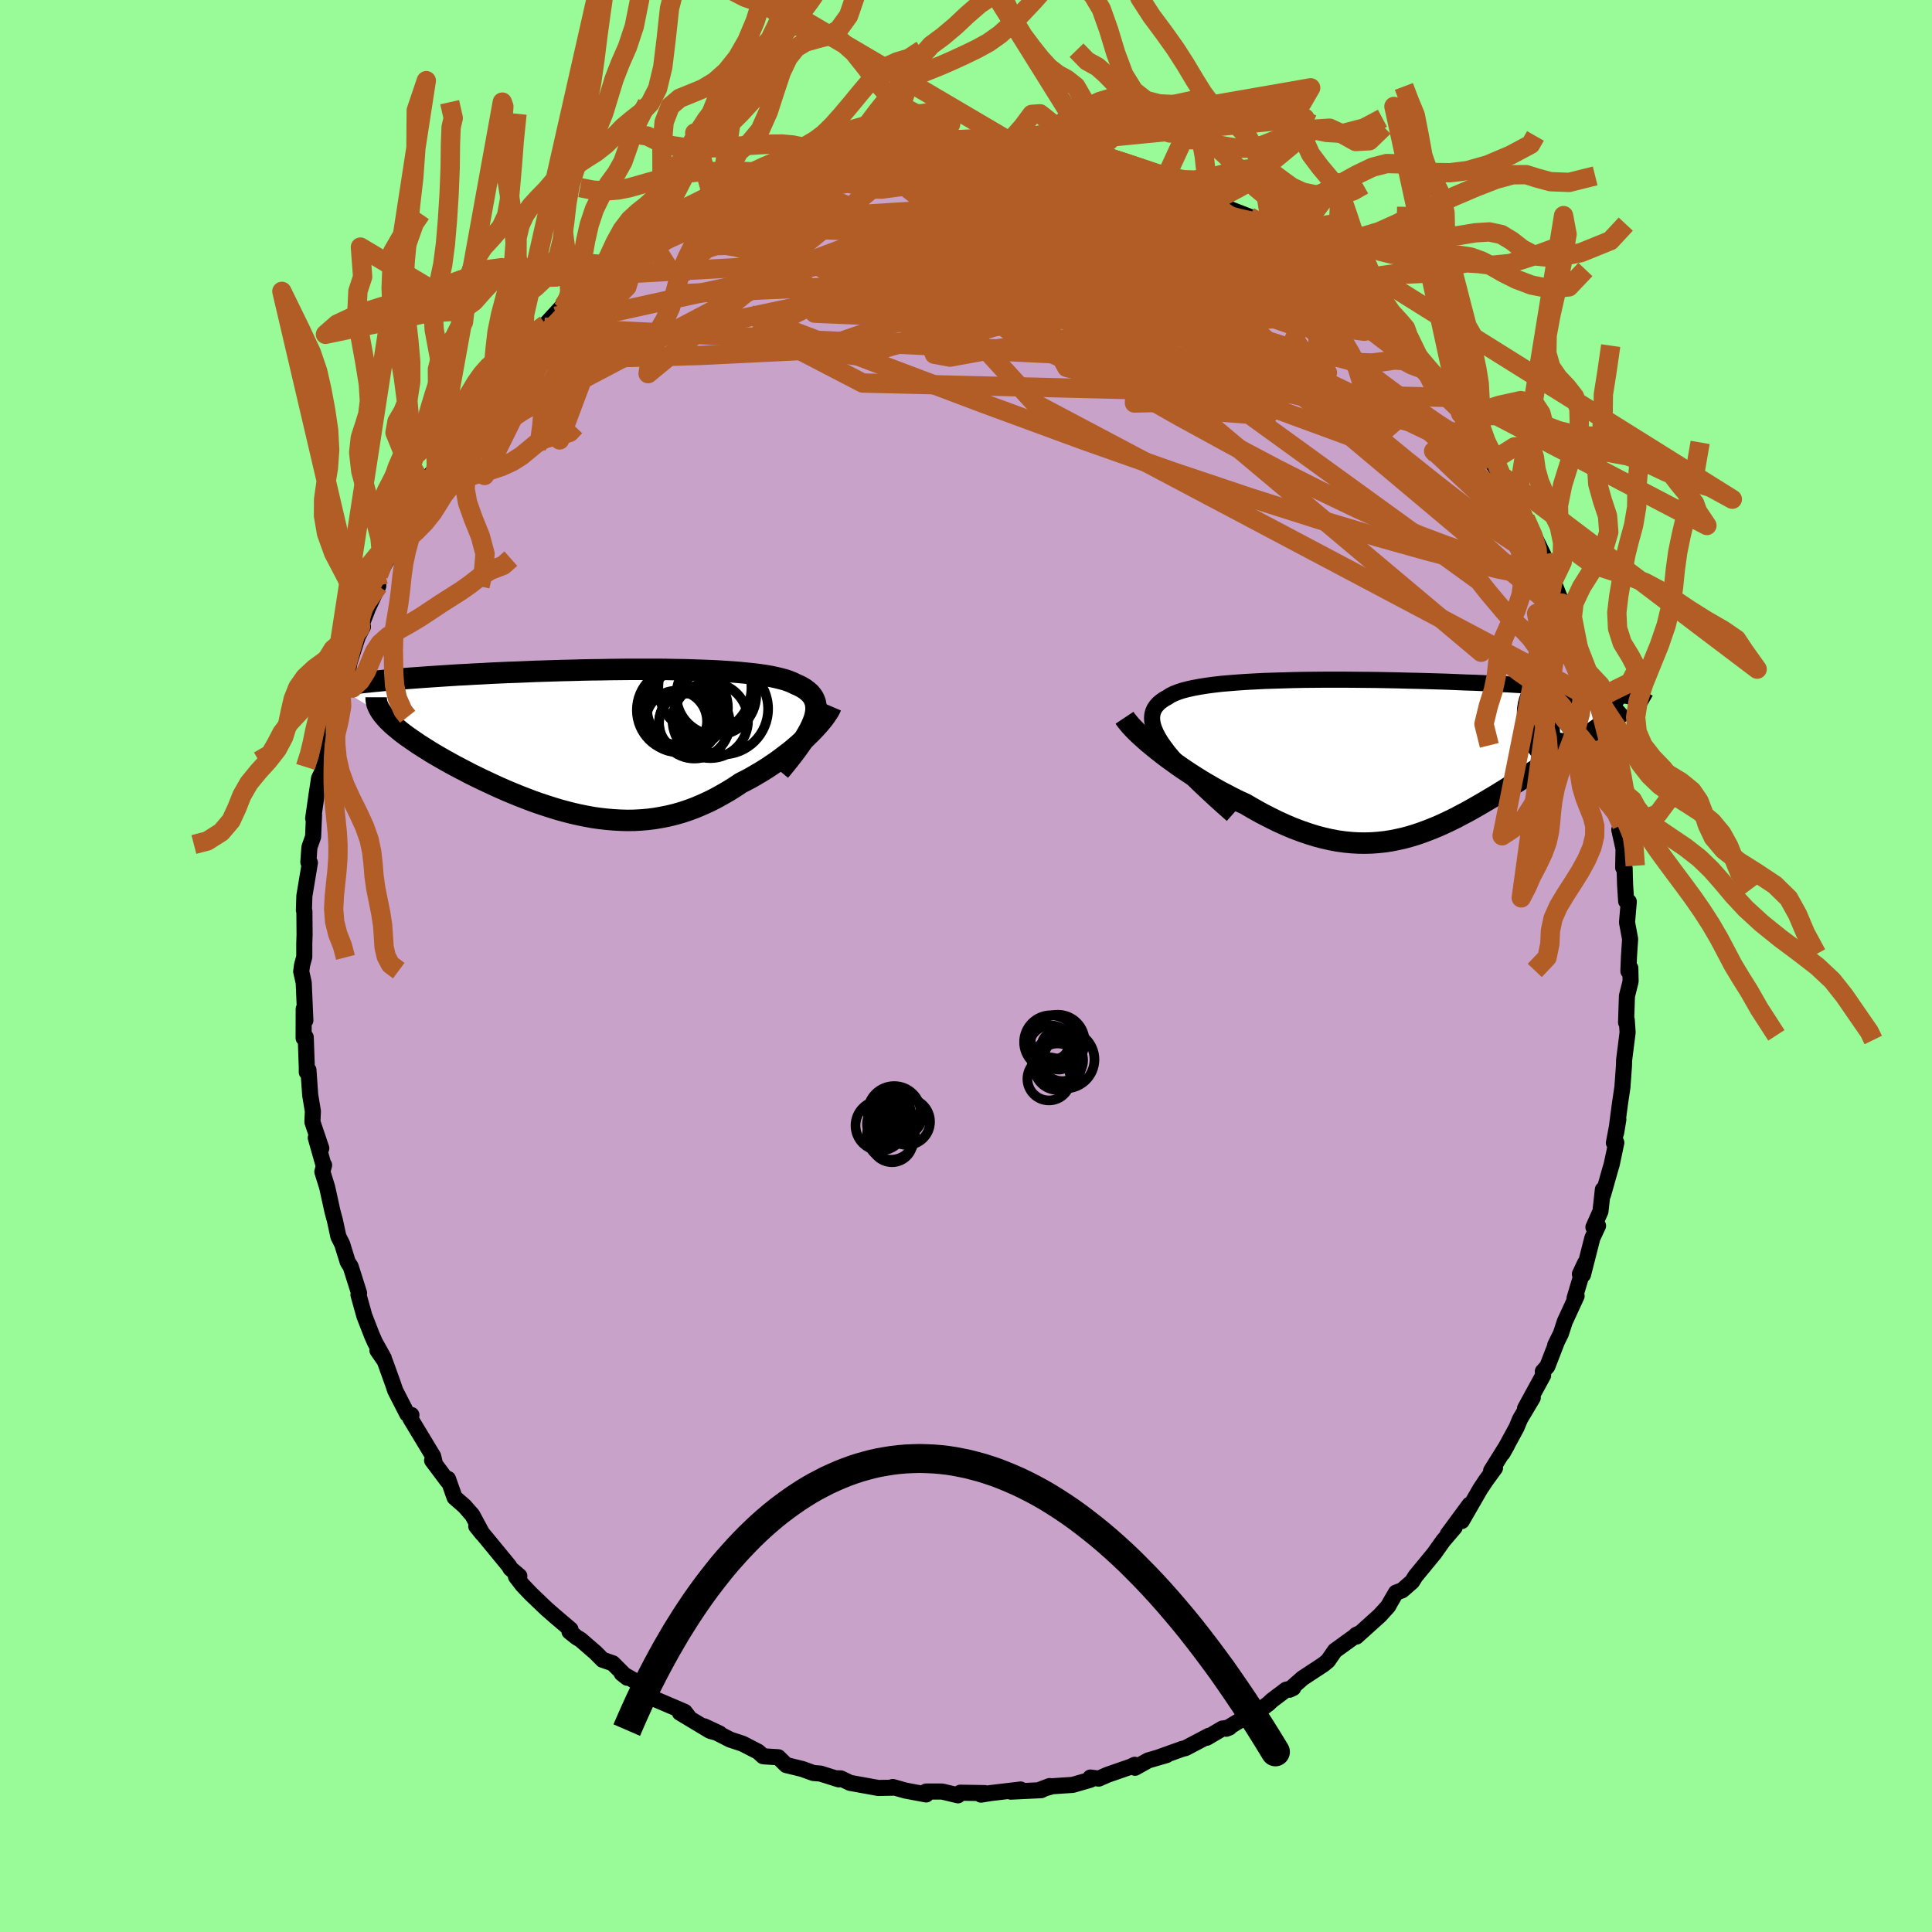 <svg xmlns="http://www.w3.org/2000/svg" width="500" height="500" viewBox="-100 -100 200 200"><defs><clipPath id="c"><path d="m22.45-2.07.13-.38.09-.36.05-.33.02-.32-.03-.3-.05-.29-.1-.26-.12-.25-.17-.24-.19-.22-.23-.2-.26-.2-.29-.18-.32-.17-.35-.15-.32-.16-.37-.15-.4-.14-.45-.12-.49-.12-.52-.11-.57-.1-.61-.09-.64-.08-.68-.07-.71-.07-.74-.06-.77-.05-.8-.05-.83-.04-.85-.03-.87-.03-.9-.03-.91-.01-.93-.02-.94-.01H3.44l-.98.01-.99.01-.98.02-.99.01-.98.02-.99.03-.97.02-.97.03-.97.03-.95.03-.94.04-.93.04-.92.03-.9.04-.89.04-.87.05-.85.04-.83.05-.82.04-.79.05-.78.05-.75.05-.74.05-.71.05-.69.05-.68.05-.65.05-.64.05-.61.06-.6.05-.58.06-.57.05-.54.06-.53.05-.5.06-.49.06-.47.06-.45.06-.44.06-.41.06 4.93 3.11.19.22.21.23.23.22.25.24.27.23.29.24.3.25.33.25.34.25.36.25.38.26.39.27.41.26.43.27.44.28.47.28.48.28.49.28.52.29.53.29.55.29.56.29.57.3.59.29.6.29.62.29.62.29.64.29.64.28.65.27.66.27.67.26.68.26.68.24.69.23.69.22.69.21.7.19.7.18.71.16.7.14.71.13.71.1.71.08.71.06.71.04.71.02.71-.01.71-.04.7-.06.71-.09.7-.12.7-.14.7-.17.7-.2.69-.23.7-.26.68-.29.69-.31.68-.34.67-.37.68-.39.66-.41.66-.44.55-.28.54-.29.53-.31.53-.31.51-.32.51-.34.49-.33.48-.35.46-.35.46-.35.44-.36.42-.36.4-.36.39-.36.36-.35"/></clipPath><clipPath id="b"><path d="m-23.75-.98-.36-.51-.29-.48-.24-.46-.18-.43-.13-.4-.07-.38-.02-.35.03-.33.08-.31.13-.29.18-.27.23-.26.27-.23.31-.22.36-.2.3-.2.37-.18.43-.17.48-.16.54-.14.6-.13.64-.12.7-.11.74-.1.78-.09.83-.07.86-.07.9-.06.93-.05.97-.05.98-.03 1.01-.03 1.03-.03 1.04-.02 1.06-.01 1.07-.01h2.16l1.09.01 1.08.01 1.08.01 1.08.02 1.06.02 1.06.03 1.04.02 1.03.03 1.02.03.99.03.98.04.95.04.93.03.91.04.89.05.86.04.83.04.81.05.78.04.75.05.73.05.7.05.67.04.65.05.62.05.6.05.57.06.56.05.53.05.5.05.49.06.46.05.44.05.42.06.4.06.38.05.35.06.34.06.32.06.3.06.28.06-2.94 3.03-.31.21-.31.22-.33.23-.34.23-.35.24-.36.24-.37.25-.38.25-.39.26-.4.26-.41.27-.42.28-.42.28-.44.28-.44.29-.46.3-.46.3-.48.3-.48.31-.5.32-.5.32-.51.32-.52.32-.53.33-.53.33-.54.33-.54.32-.56.33-.55.32-.56.32-.57.32-.57.3-.58.31-.59.29-.59.28-.59.27-.6.25-.61.24-.61.23-.62.21-.63.19-.63.17-.64.14-.65.13-.66.1-.66.07-.68.05-.68.02-.7-.01-.7-.04-.72-.07-.72-.1-.74-.14-.75-.17-.76-.2-.77-.24-.78-.27-.8-.3-.8-.34-.82-.37-.82-.41-.84-.43-.84-.47-.84-.49-.66-.3-.65-.32-.65-.34-.65-.34-.64-.36-.64-.37-.63-.37-.62-.39-.61-.39-.6-.4-.58-.4-.57-.41-.55-.4-.54-.41-.51-.4"/></clipPath><filter id="a"><feTurbulence baseFrequency=".05" numOctaves="3" result="noise" type="noise"/><feDisplacementMap in="SourceGraphic" in2="noise" scale="2"/></filter></defs><rect width="100%" height="100%" x="-100" y="-100" fill="#98FB98"/><path fill="#C8A2C8" stroke="#000" stroke-linejoin="round" stroke-width="1.667" d="m68.57.53.2-.31.03 1.37-.38 1.52-.09 2.74.07-.27.09 1.29-.36 2.85-.02.64-.16 2.2-.25 1.67-.4 3.04.23-1.39-.46 2.43.25-.03-.47 2.23-.19.65-.71 2.51-.02-.53-.25 2.25-.73 1.65.48-.15-.59 1.27-.97 3.8-.32-.07.53-1.13L63 34.38l.21-.22-1.22 2.65-.41 1.25-.58 1.17.18-.36-1 2.58-.47.53.03.4-1.87 3.42.8-1.11-1.31 2.2-.37.89-1.44 2.65.47-.84-1.66 2.66.4-.28-.96 1.32-.56.84-1.92 3.33.81-1.7-2.27 3.08.72-.72-1.19 1.39-.93 1.31-.41.5-1.53 1.86-.34.55-1.03.9-.64.24-.59 1.01-.21.39-.87.96-2.43 2.19-.03-.17.2-.1-2.39 1.73-.73 1.05-.48.39-2.13 1.4-1.36 1.2.38-.18-.74.18-1.47 1.11-.36.34-.76.57-.7.26-2.9 1.76.33-.13-.73.11-1.61.95.21-.2-2.41 1.27-.36.09-2.48.89.88-.26-1.91.56-1.36.76-.03-.31-.39.19-2.42.84-.92.4-.86-.11v.23l-1.83.53-2.11.14-1.42.41 1.14-.43-.88.43-3.14.15 1.01-.22-3.12.37-.98.16.39-.16-2.53-.04-.24.27-1.51-.36-.16-.03h-1.63l.01.3-2.15-.4-1.31-.37.09.07-1.59.03-2.93-.53-.95-.46-.61-.02.41.12-1.91-.6-.73-.06-1.17-.42-1.64-.4-.82-.81-1.43-.09-.15-.02-.5-.46-1.61-.83-1.3-.43-2.67-1.37 1.58.74-.98-.27-3.13-1.88.9.43-.4-.52-3.06-1.31-1.36-1.23.65.32-1.54-1.07-1.21-.69.57.45-1.5-1.5-1.05-.36-.73-.74-1.56-1.35-.38-.22-.76-.61.11-.22-1.61-1.37-.88-.77-1.58-1.51-.9-.94-.68-.89.35-.05-.92-.78-.13-.25-2.81-3.42-.6-.71.64.79-1.05-1.95-.81-.92-1.02-.89-.68-1.92-.04.23-1.61-2.15.28.28-.17-.71-2.36-3.91.11-.36-.43-.1-1.25-2.44-.24-.72-.84-2.33-.76-1.1.23.07.43.73-.92-1.65-.32-.73-.77-1.98-.61-2.19.06-.18-.87-2.75-.3-.46-.58-1.87-.39-.77-.36-1.67-.25-.92-.55-2.51-.5-1.61.18-.69-.05.03-.81-2.86.57 1.09-.92-2.72.05-1.12-.28-1.68-.18-2.58-.17.22v-.51l-.11-3.11-.22.09.01-3.02.17 1.19-.17-3.9-.26-1.16.09-.67.23-.85v-1.36l.03-.94-.02-2.42-.05-.11.05-1.48.57-3.43-.16-.06.11-1.54.38-1.08.1-2.29-.09.38.33-2.31.28-1.84.32-.66.54-1.71-.2-.45.5-2.27.05-.62.41-1.68.62-2.08-.12.26.85-1.73.18-1.06.46-1.44.41-1.26.52-.99-.25.06.78-2 1.06-2.29-.09-.78.12-.35 1.14-2.07.42-1.13.77-1.31.3-.45.87-2.3 1-1.21.63-.88.24-1.04.55-.56.06-.33.86-1.46.69-1.08.88-1.12 1.8-2.47-.69.82 1.55-1.97.34-.69.3-.49 1.5-1.4.34-.31.51-.83.67-.84 2.42-2.53.15-.29 1.82-1.98-.19.51.67-.41.18-.35 1.59-1.84.43-.03 1.32-1.01-.47.43 2-1.84.88-.55.55-.58 1.91-1.34 1.08-.44-.83.08 1.67-1.05 2.03-1.25-1.01.95 2-1.17 1.71-.96.02-.13.69-.3 1.86-.82 1.18-.59 1.18-.69 1.19-.21 2.27-.63-.32-.02 1.77-.51-.36-.04 2.92-.81-1.26.53.95-.41 3.96-.86-1.09.18 1.93-.34-.03-.19 1.58-.16.97-.16 1.19-.12 1.45-.09 1.88.1.05-.22.63.24 2.51-.18h1.66l.14.12.61-.22 1.28.28 1.64.09-.04-.01 1.32.24 1.56.17-.64.15 1.77-.05.78.23 2.39.45-.17.04.19.29 1.39.05 1.43.67 2.33.74 1.19.41.92.35.44-.13 1.38.91 2.24.74-1.16-.36 2.05 1.27.19-.03 1.52.94 1.96.76 1.41.66-.56.06.82.42.82.11 1.83 1.52 1.73 1.14.5.65.34.29.7.2.78 1.02 1.3.98 1.21 1.28-.22-.28 1.27 1.38.63.01 1.79 1.97-.01-.08 1.71 2.2-.59-1.22 1.65 2.14-.43-.59 1.7 2.08.48 1.13.98.64.66 1.01 2.11 2.4-.86-.96.14.23 2.02 3.54-.69-1.13 2 2.45-.21.05 1.11 1.52.47.62.56 1.67.5.85.37.45.56.83 1.03 2.07.81 1.66.86 2.19.18.56.91 2.29-.9-1.83 1.24 2.52.1.94.35.16 1.15 4.04-.22-1.39.66 2.38 1.13 3.26-.25-.02.2-.07.44 2.97.66 1.91.05-.51.21 2.27.73 2.42.25 1.39-.34.21.18.56.55 1.77-.25.49.44 1.99-.04 1.92.15.08.05 1.74.11 1.66.27.05-.18 2.15.32 1.72-.12 1.82-.06 1.5.2-.31" filter="url(#a)"/><path fill="#fff" d="m-23.75-.98-.36-.51-.29-.48-.24-.46-.18-.43-.13-.4-.07-.38-.02-.35.03-.33.08-.31.13-.29.18-.27.23-.26.27-.23.31-.22.36-.2.3-.2.37-.18.43-.17.48-.16.54-.14.6-.13.64-.12.7-.11.74-.1.78-.09.83-.07.86-.07.9-.06.93-.05.97-.05.98-.03 1.01-.03 1.03-.03 1.04-.02 1.06-.01 1.07-.01h2.16l1.09.01 1.08.01 1.08.01 1.08.02 1.06.02 1.06.03 1.04.02 1.03.03 1.02.03.99.03.98.04.95.04.93.03.91.04.89.05.86.04.83.04.81.05.78.04.75.05.73.05.7.05.67.04.65.05.62.05.6.05.57.06.56.05.53.05.5.05.49.06.46.05.44.05.42.06.4.06.38.05.35.06.34.06.32.06.3.06.28.06-2.94 3.03-.31.21-.31.22-.33.23-.34.23-.35.24-.36.24-.37.25-.38.25-.39.26-.4.26-.41.27-.42.28-.42.28-.44.28-.44.29-.46.3-.46.3-.48.3-.48.31-.5.32-.5.32-.51.32-.52.32-.53.33-.53.33-.54.33-.54.32-.56.33-.55.32-.56.32-.57.32-.57.3-.58.31-.59.29-.59.28-.59.27-.6.25-.61.24-.61.23-.62.21-.63.19-.63.17-.64.14-.65.13-.66.1-.66.07-.68.05-.68.02-.7-.01-.7-.04-.72-.07-.72-.1-.74-.14-.75-.17-.76-.2-.77-.24-.78-.27-.8-.3-.8-.34-.82-.37-.82-.41-.84-.43-.84-.47-.84-.49-.66-.3-.65-.32-.65-.34-.65-.34-.64-.36-.64-.37-.63-.37-.62-.39-.61-.39-.6-.4-.58-.4-.57-.41-.55-.4-.54-.41-.51-.4" filter="url(#a)" transform="translate(44.3 -21.71)"/><path fill="#fff" d="m22.45-2.07.13-.38.09-.36.05-.33.02-.32-.03-.3-.05-.29-.1-.26-.12-.25-.17-.24-.19-.22-.23-.2-.26-.2-.29-.18-.32-.17-.35-.15-.32-.16-.37-.15-.4-.14-.45-.12-.49-.12-.52-.11-.57-.1-.61-.09-.64-.08-.68-.07-.71-.07-.74-.06-.77-.05-.8-.05-.83-.04-.85-.03-.87-.03-.9-.03-.91-.01-.93-.02-.94-.01H3.44l-.98.01-.99.01-.98.02-.99.01-.98.02-.99.03-.97.02-.97.03-.97.03-.95.03-.94.04-.93.04-.92.03-.9.04-.89.04-.87.05-.85.04-.83.05-.82.04-.79.05-.78.05-.75.05-.74.05-.71.05-.69.05-.68.05-.65.05-.64.05-.61.06-.6.05-.58.06-.57.05-.54.06-.53.05-.5.06-.49.06-.47.06-.45.06-.44.06-.41.06 4.93 3.11.19.22.21.23.23.22.25.24.27.23.29.24.3.25.33.25.34.25.36.25.38.26.39.27.41.26.43.27.44.28.47.28.48.28.49.28.52.29.53.29.55.29.56.29.57.3.59.29.6.29.62.29.62.29.64.29.64.28.65.27.66.27.67.26.68.26.68.24.69.23.69.22.69.21.7.19.7.18.71.16.7.14.71.13.71.1.71.08.71.06.71.04.71.02.71-.01.71-.04.7-.06.71-.09.7-.12.7-.14.7-.17.7-.2.69-.23.7-.26.68-.29.69-.31.68-.34.67-.37.68-.39.66-.41.66-.44.55-.28.54-.29.53-.31.53-.31.51-.32.51-.34.49-.33.48-.35.46-.35.46-.35.44-.36.42-.36.4-.36.39-.36.36-.35" filter="url(#a)" transform="translate(-38.26 -23.25)"/><g fill="none" stroke="#000" transform="translate(44.3 -21.71)"><path stroke-linejoin="round" stroke-width="1.667" d="m-16.75 6.07-1-.89-.92-.83-.86-.8-.8-.76-.73-.72-.66-.67-.6-.65-.54-.61-.48-.57-.41-.55-.36-.51-.29-.48-.24-.46-.18-.43-.13-.4-.07-.38-.02-.35.03-.33.08-.31.13-.29.18-.27.23-.26.27-.23.31-.22.36-.2.3-.2.37-.18.43-.17.48-.16.54-.14.6-.13.64-.12.7-.11.74-.1.78-.09.83-.07.86-.07.9-.06.93-.05.97-.05.98-.03 1.01-.03 1.03-.03 1.04-.02 1.06-.01 1.07-.01h2.16l1.09.01 1.08.01 1.08.01 1.08.02 1.06.02 1.06.03 1.04.02 1.03.03 1.02.03.99.03.98.04.95.04.93.03.91.04.89.05.86.04.83.04.81.05.78.04.75.05.73.05.7.05.67.04.65.05.62.05.6.05.57.06.56.05.53.05.5.05.49.06.46.05.44.05.42.06.4.06.38.05.35.06.34.06.32.06.3.06.28.06.26.06.24.06.23.06.21.06.19.06.18.06.16.07.15.06.13.06.12.07" filter="url(#a)"/><path stroke-linejoin="round" stroke-width="2.222" d="m-27.89-3.99.16.24.21.26.25.3.29.31.33.34.37.35.41.37.43.38.46.38.49.4.51.4.54.41.55.4.57.41.58.4.6.4.61.39.62.39.63.37.64.37.64.36.65.34.65.34.65.32.66.3.84.49.84.47.84.43.82.41.82.37.8.34.8.3.78.27.77.24.76.2.75.17.74.14.72.1.72.07.7.04.7.01.68-.02.68-.05.66-.07.66-.1.65-.13.64-.14.63-.17.63-.19.62-.21.61-.23.61-.24.6-.25.59-.27.59-.28.59-.29.58-.31.57-.3.57-.32.56-.32.55-.32.56-.33.54-.32.54-.33.53-.33.53-.33.52-.32.51-.32.5-.32.5-.32.48-.31.48-.3.46-.3.46-.3.44-.29.44-.28.42-.28.42-.28.41-.27.4-.26.39-.26.38-.25.37-.25.36-.24.35-.24.34-.23.33-.23.31-.22.31-.21.29-.21.28-.2.27-.2.26-.19.24-.19.23-.18.22-.18.21-.17.2-.17.18-.16" filter="url(#a)"/><circle cx="18.459" cy="-2.121" r="3.992" clip-path="url(#b)" filter="url(#a)"/><circle cx="17.889" cy="-4.521" r="4.662" clip-path="url(#b)" filter="url(#a)"/><circle cx="19.094" cy="-2.346" r="4.216" clip-path="url(#b)" filter="url(#a)"/><circle cx="20.574" cy="-2.856" r="3.896" clip-path="url(#b)" filter="url(#a)"/><circle cx="18.884" cy="-3.671" r="4.29" clip-path="url(#b)" filter="url(#a)"/><circle cx="17.859" cy="-5.726" r="3.848" clip-path="url(#b)" filter="url(#a)"/><circle cx="20.324" cy="-4.586" r="3.014" clip-path="url(#b)" filter="url(#a)"/><circle cx="19.819" cy="-4.146" r="3.884" clip-path="url(#b)" filter="url(#a)"/><circle cx="20.219" cy="-4.241" r="4.64" clip-path="url(#b)" filter="url(#a)"/><circle cx="17.859" cy="-3.216" r="4.338" clip-path="url(#b)" filter="url(#a)"/></g><g fill="none" stroke="#000" transform="translate(-38.26 -23.25)"><path stroke-linejoin="round" stroke-width="2.222" d="m18.98 3.06.53-.64.49-.61.45-.58.4-.54.37-.53.33-.49.28-.47.25-.45.2-.42.17-.4.13-.38.09-.36.05-.33.02-.32-.03-.3-.05-.29-.1-.26-.12-.25-.17-.24-.19-.22-.23-.2-.26-.2-.29-.18-.32-.17-.35-.15-.32-.16-.37-.15-.4-.14-.45-.12-.49-.12-.52-.11-.57-.1-.61-.09-.64-.08-.68-.07-.71-.07-.74-.06-.77-.05-.8-.05-.83-.04-.85-.03-.87-.03-.9-.03-.91-.01-.93-.02-.94-.01H3.44l-.98.01-.99.01-.98.02-.99.01-.98.02-.99.03-.97.02-.97.03-.97.03-.95.03-.94.04-.93.04-.92.03-.9.04-.89.04-.87.05-.85.04-.83.05-.82.04-.79.05-.78.05-.75.05-.74.05-.71.05-.69.05-.68.05-.65.05-.64.05-.61.06-.6.05-.58.06-.57.05-.54.06-.53.05-.5.06-.49.06-.47.06-.45.06-.44.06-.41.06-.4.06-.38.06-.36.06-.35.06-.33.07-.31.06-.3.06-.28.07-.26.06-.25.06" filter="url(#a)"/><path stroke-linejoin="round" stroke-width="2.222" d="m24.29-3.64-.09.21-.12.24-.16.25-.19.28-.21.29-.25.31-.28.33-.3.33-.32.34-.35.35-.36.35-.39.36-.4.36-.42.36-.44.36-.46.35-.46.35-.48.35-.49.33-.51.34-.51.32-.53.31-.53.31-.54.29-.55.28-.66.44-.66.41-.68.39-.67.37-.68.34-.69.31-.68.29-.7.26-.69.23-.7.2-.7.17-.7.14-.7.12-.71.09-.7.06-.71.04-.71.01-.71-.02-.71-.04-.71-.06-.71-.08-.71-.1-.71-.13-.7-.14-.71-.16-.7-.18-.7-.19-.69-.21-.69-.22-.69-.23-.68-.24-.68-.26-.67-.26-.66-.27-.65-.27-.64-.28-.64-.29-.62-.29-.62-.29-.6-.29-.59-.29-.57-.3-.56-.29-.55-.29-.53-.29-.52-.29-.49-.28-.48-.28-.47-.28-.44-.28-.43-.27-.41-.26-.39-.27-.38-.26-.36-.25-.34-.25-.33-.25-.3-.25-.29-.24-.27-.23-.25-.24-.23-.22-.21-.23-.19-.22-.17-.21-.15-.21-.13-.2-.11-.2-.09-.2-.08-.19-.05-.19-.03-.18-.02-.18v-.18" filter="url(#a)"/><circle cx="8.519" cy="-3.245" r="4.334" clip-path="url(#c)" filter="url(#a)"/><circle cx="9.424" cy="-3.475" r="4.192" clip-path="url(#c)" filter="url(#a)"/><circle cx="8.279" cy="-2.08" r="3.172" clip-path="url(#c)" filter="url(#a)"/><circle cx="10.144" cy="-1.885" r="3.66" clip-path="url(#c)" filter="url(#a)"/><circle cx="11.789" cy="-2.18" r="3.912" clip-path="url(#c)" filter="url(#a)"/><circle cx="9.514" cy="-1.915" r="3.04" clip-path="url(#c)" filter="url(#a)"/><circle cx="13.054" cy="-3.365" r="4.72" clip-path="url(#c)" filter="url(#a)"/><circle cx="8.499" cy="-3.49" r="3.85" clip-path="url(#c)" filter="url(#a)"/><circle cx="12.414" cy="-4.8" r="4.136" clip-path="url(#c)" filter="url(#a)"/><circle cx="11.229" cy="-5.57" r="4.82" clip-path="url(#c)" filter="url(#a)"/></g><g fill="none" stroke="#B25D25" stroke-linejoin="round" stroke-width="2"><path d="m-39.01-70.52.96-.68 1.04-.67 1.34-.82 1.55-.89 1.68-.88 1.75-.86 1.8-.81 1.84-.79 1.89-.75 1.94-.74 1.97-.72 1.99-.71 1.98-.7 1.96-.68 1.9-.67 1.83-.63 1.74-.6 1.58-.54 1.37-.47 1.1-.41.8-.34.58-.28.42-.23" filter="url(#a)"/><path d="m-37.69-71.53.3-.26.96-.79 1.08-.85 1.07-.8 1-.73.9-.65.82-.56.74-.49.66-.41.59-.32.47-.24.34-.13.19-.02v.11l-.19.25-.4.41-.62.57-.88.74-1.19.93-1.51 1.13-1.83 1.33-2.09 1.45-2.21 1.38m60.19-12.2.71.18.89.41.71.39.45.35.28.31.12.28-.08.23-.39.15-.77.04-1.2-.06-1.62-.16-2.02-.23-2.47-.3-2.95-.4-3.51-.54-4.1-.69-4.64-.86-5.2-.96" filter="url(#a)"/><path d="m8.48-84.86 1.38.07 1 .22.6.29.27.35.03.41-.11.5-.29.58-.56.66-.91.72-1.34.78-1.78.83-2.25.9-2.7.97-3.15 1.04-3.6 1.11-4.04 1.19-4.48 1.24-4.94 1.27-5.44 1.28-6.05 1.31-6.7 1.48m77.83-.49.86.52.91.83.76.78.61.66.49.55.4.49.31.44.21.38.1.27-.07.11-.29-.1-.57-.36-.88-.62-1.17-.88-1.44-1.12-1.7-1.36-2.01-1.64-2.43-2-2.96-2.4-3.39-2.77m-35.75-9.04 1.29-.08 1.42-.03 1.4.02 1.4.04 1.44.04 1.45.06 1.39.05 1.27.06 1.14.06 1.02.06.89.06.76.06.59.05.41.04.22.02h.03l-.18-.03-.42-.05-.72-.1-1.1-.14-1.53-.21" filter="url(#a)"/><path d="m30.73-76.92-.3.16-.16.35-.32.54-.73.67-1.38.66-2.13.6-2.92.52-3.69.49-4.47.52-5.25.54-6.09.55-6.94.49-7.81.43-8.71.37-9.74.46" filter="url(#a)"/><path d="m-11.21-84.56 1.47-.21 1.43-.02 1.72.13 2.05.26 2.32.39 2.5.48 2.63.57 2.72.64 2.79.68 2.85.72 2.86.74 2.81.75 2.73.74 2.65.74 2.59.75 2.53.76 2.45.75 2.21.62M-1.56-85.5l2.11-.05 1.63.13 1.48.26 1.56.36 1.7.46 1.81.53 1.89.59 1.93.63 1.96.65 1.98.66 1.98.66 1.95.66 1.9.64 1.79.62 1.64.56 1.43.45 1.16.31.87.19.58.15m28.11 30.7.8 1.79.43 1.44.04 1.02-.36.58-.72.2-1.05-.09-1.36-.29-1.65-.45-1.97-.6-2.32-.78-2.67-1L44-45.79l-3.48-1.56-3.93-1.88-4.39-2.22-4.84-2.56-5.3-2.9-5.73-3.26-6.17-3.6-6.63-3.97-7.12-4.37-7.7-4.8" filter="url(#a)"/><path d="m13.25-84.19.46.25.73.35.64.46.3.5-.22.5-.77.49-1.34.52-1.91.54-2.5.59-3.11.63-3.72.67-4.34.72-4.95.76-5.62.81-6.47.88-7.48.99" filter="url(#a)"/><path d="m16.26-83.18 1.73.57 1.04.38.59.28.26.26-.05.24-.41.23-.8.19-1.2.15-1.61.11-2.05.07-2.6-.01-3.21-.09-3.87-.22-4.49-.33-5.11-.41-5.78-.43" filter="url(#a)"/><path d="m30.99-76.44 1.03.5 1.08.78.76.66.34.43-.02.22-.32.09-.62-.04-.94-.17-1.32-.34-1.73-.55-2.15-.77-2.61-1-3.12-1.23-3.71-1.5-4.36-1.79-5.05-2.13" filter="url(#a)"/><path d="m51.93-56.46-.42-.36.15.47.3.69.23.59.07.39-.16.18-.41-.04-.68-.28-.98-.53-1.26-.81-1.56-1.08-1.86-1.35-2.2-1.63-2.6-1.96-3.05-2.36-3.58-2.84-4.2-3.4-4.87-3.98-5.48-4.45m-44.83-.47 1.72-.67 1.81-.51 2.04-.37 2.25-.24 2.41-.14 2.52-.07h2.63l2.72.03 2.82.05 2.94.08 3.04.1 3.11.13 3.1.13 2.97.14 2.81.12 2.65.09 2.6.08 2.7.12" filter="url(#a)"/><path d="m-31.74-75.85.17-.31 1.25-.68 1.64-.71 1.84-.71 1.99-.74 2.1-.78 2.12-.79 2.12-.78 2.09-.77 1.99-.73 1.79-.67 1.5-.58 1.11-.45.66-.33m12.12-.68.85-.05 1.13.1 1.14.13 1.06.14.98.14.89.14.81.12.68.1.52.09.3.06.02.03h-.28l-.57-.06-.89-.11-1.31-.19-1.94-.31" filter="url(#a)"/><path d="m2.61-85.68.43.07.93.13 1.24.22 1.37.28 1.43.34 1.46.37 1.48.39 1.5.4 1.51.4 1.48.4 1.42.4 1.35.39 1.26.38 1.16.36 1.01.31.82.24.59.14.33.03.07-.07-.21-.18-.7-.36" filter="url(#a)"/><path d="m10.25-84.91 1.09.27 1.08.27.91.25.9.28.99.31 1.04.33.99.33.84.29.63.24.38.19.13.13-.13.09-.38.02-.64-.03-.9-.11-1.18-.19-1.5-.29-1.89-.4-2.29-.53-2.65-.65-3.01-.74" filter="url(#a)"/><path d="m8.48-84.86 1.47.06 1.31.21 1.11.24.92.24.84.24.84.26.81.27.69.23.45.18.12.1-.24.02-.61-.07-.98-.16-1.37-.27-1.81-.38-2.28-.51-2.84-.67m33.07 15.34.9.91.49.59.05.41-.47.16-1.01-.13-1.58-.41-2.14-.67-2.74-.91-3.37-1.16-4.05-1.44-4.77-1.8-5.55-2.18-6.47-2.63-7.54-3.1m-18.06-1.26.62-.15 1.4-.11 1.8-.02h2.2l2.51.03 2.69.08 2.81.15 2.91.21 2.98.26 3.02.27 2.99.27 2.91.27 2.82.26 2.72.27 2.58.29m8.69 3.49.85.49.58.41.77.51.96.63 1.03.7.91.65.65.48.32.25-.02.03-.33-.18-.59-.35-.88-.55-1.27-.84-1.93-1.23m-63.19 1.17.66-.36.69-.48.96-.6 1.09-.6 1.14-.59 1.14-.58 1.12-.57 1.07-.54.98-.5.88-.43.73-.35.53-.23.28-.1v.04l-.32.2-.63.34-.97.5-1.31.64-1.63.76-1.91.82" filter="url(#a)"/><path d="m38.99-70.53.83.87.74.72.88.84.99.94 1 1 .94.97.86.92.78.85.71.8.64.74.57.67.46.56.33.4.15.19-.05-.05-.25-.28-.45-.5-.63-.7-.84-.94-1.1-1.27-1.48-1.76M4.64-85.5l1.02.08.54.11.29.16.01.18-.3.22-.64.25-1.05.31-1.56.37-2.18.44-2.85.53-3.51.63-4.17.76-4.87.82-5.53.79m77.5 32.68.57 1.05.44 1.19.16.97-.21.53-.62.01-1.03-.5-1.42-.95-1.81-1.34-2.21-1.69-2.65-2.06-3.1-2.47-3.58-2.94-4.04-3.43-4.52-3.98-5.08-4.61-5.78-5.26-6.56-5.86" filter="url(#a)"/><path d="m-5.57-85.53 1.45-.03 1.34.02 1.31.04 1.43.07 1.5.07 1.49.09 1.42.1 1.32.11 1.21.12 1.09.11.95.11.8.08.64.06.5.03.34.02.15-.01-.1-.03-.37-.06-.65-.09-.9-.14-1.24-.22m-33.57 5.4 1.62-.72 1.49-.61 1.51-.54 1.52-.46 1.48-.41 1.42-.37 1.37-.34 1.33-.32 1.3-.3 1.28-.29 1.24-.27 1.16-.26 1.04-.23.88-.2.68-.17.5-.14.3-.09.07-.05h-.18l-.49.05-.78.11-1.07.16-1.35.23" filter="url(#a)"/><path d="m-35.28-73.49.97-.75 1.27-.82 1.25-.75 1.28-.74 1.36-.73 1.45-.73 1.48-.72 1.46-.69 1.4-.66 1.29-.61 1.14-.56 1-.48.84-.41.62-.29.35-.16-.48.17m78.34 39.81.25 1.44-.72.6-1.63-.03-2.5-.49-3.34-.82-4.2-1.1-5.1-1.43-6.06-1.81-7.05-2.24-8.07-2.71-9.16-3.23-10.31-3.79-11.53-4.35-12.7-4.87M2.75-85.56l.92.01 1.32.27 1.49.41 1.59.54 1.69.63 1.79.71 1.91.77 2 .83 2.08.87 2.13.92 2.13.95 2.15.99 2.13.99 2.1.98 2.02.92 1.85.84 1.65.76 1.44.68 1.25.58.94.37M-9.31-85.09l1.34-.15 1.22-.13 1.2-.1 1.13-.06 1.04-.03.93-.01h.82l.69.03.52.05.31.09.08.11-.16.16-.39.19-.63.23-.89.26-1.17.3-1.47.35-1.81.4-2.18.46-2.61.55-3.08.65-3.56.75-3.99.83" filter="url(#a)"/><path d="m19.78-82.03.9.35 1.2.59 1.46.83 1.57.98 1.63 1.09 1.71 1.17 1.79 1.23 1.83 1.23 1.8 1.2 1.69 1.12 1.53 1.03 1.39.96 1.29.91 1.16.84.94.64.5.25m-76.9-6.46 1.65-.93 1.54-.53 1.81-.42 2.26-.39 2.66-.35 3.03-.31 3.34-.29 3.6-.25 3.82-.25 3.99-.25 4.14-.24 4.26-.22 4.37-.17 4.44-.08 4.41-.01 4.18-.03 3.73-.14" filter="url(#a)"/><path d="m35.87-73.02.49.35.74.59.9.79.94.86.91.84.87.79.83.76.78.71.7.65.58.56.44.44.26.3.1.16-.07.02-.22-.11-.41-.29-.6-.49-.84-.74-1.08-.99-1.33-1.24-1.59-1.5-1.94-1.82M-18.1-82.64l1.32-.35 1.26-.22 1.42-.14 1.64-.1 1.86-.09 2.02-.06 2.12-.04 2.15.01 2.18.04 2.19.07 2.2.08 2.19.09 2.14.1 2.05.11 1.92.09 1.76.09 1.56.07 1.33.06.99.03.46-.08" filter="url(#a)"/><path d="m-53.97-53.22 36.66-19.32 10.63-4.01.32 2.21-1.02 3.31-.7 2.2-.34 1.08.44.64 1.31.41 1.65-.07 1.2-.83.14-1.44-1.24-1.42-2.3-.48-1.76 1.19 1.78 2.86 8.04 3.12 12.97.63 9.93-4.43-4.23-8.79-25.08-9.17" filter="url(#a)"/><path d="M62.48-35.78 25.82-66.59 5.1-77l-7.98-2.9 1.71.16 6 1.77 4.9 2.28.61 1.77-4.07.89-6.96.34-7.21.41-5.1.88-1.59 1.34 2.12 1.34 5.16.57 7.3-.91 8.78-2.37 9.5-2.54 8.23-.78 3.06.3-13.3-8.73" filter="url(#a)"/><path d="M36.21-72.73 6.69-67.46l-.84 2.28 1.77-2.37 1.65-4.42 1.4-4.17 1.71-2.56 2.55-.39 3.22 1.74 2.87 3.29 1.14 3.78-1.57 3.02-4.04 1.33-5.18-.51-4.61-1.75-2.9-1.79-.58-.48 2.38 1.57 6.5 2.76 10.66-.2-4.23-16.11" filter="url(#a)"/><path d="m36.91-72.53-.57 9.45-19.78-6.32-16.9-4.57-8.3-.68-.99 1.8 2.37 2.78 2.33 2.85 1.09 2.39.57 1.5 1.62.3 4.17-.76 7.42-1.08 9.9-.41 9.62.69 5.26 1.19-2.81.69-11.54-.27-11.3-1.33 32.18-3.84" filter="url(#a)"/><path d="M54.33-52.28 16.06-70.65l-14.51-.18 6.65 7.14 13.67 6.02 9.34.69 1.47-4.19-4.57-6.32-7.21-5.92-6.75-4.32-4.09-2.55-.51-.9 1.8.65.85 2.14-6.37 2.95-36.73-1.38" filter="url(#a)"/><path d="m38.99-70.53-.9 1.12-3.03 1.92-1.07 2.57 1.51 2.27 1.91 1.23-.14.33-3.83-.05-7.86-.24-10.25-.84-8.97-2.04-3.92-3.1.83-2.9-1.04-1.54-6.46-1.8 19.06-10.25" filter="url(#a)"/><path d="M25.65-79.25-1.53-66l7.96-.79 7.24-1.57 3.78.71 1.81 1.56.31.71-1.46-.59-3.28-1.34-4.64-1.38-5.16-1.04-4.62-.7-2.97-.5-.32-.43 2.68-.37 4.63-.24 3.98.14v.86l-6 1.85L-7.9-66.4l-7.8 2.7 4.51.54 18.93-5.41-.18-16.61" filter="url(#a)"/><path d="m29.32-77.58-2.65 19.1-9.23.2.22-4.91-.5-4.79-6.56-2.93-10.37-.71-8.71 1.07-2.77 1.96 3.69 1.86 7.38.88 7.3-.8 4.71-2.77 1.4-3.85-2.39-2.12-11.58 3.6-46.52 9.86" filter="url(#a)"/><path d="m49.82-58.86-60.52-1.49-10.46-5.43 7.05-3.55 8.09-.32 3.53 1.2-.18.92-1.14-.23-.34-1.47.57-2.4.91-2.77 1.1-2.59 1.93-1.9 3.6-.82 5.58.55 6.91 2.06 7.13 3.47 6.23 4.16 3.75 3.03-2.68-.93-16.65-6.16-40.38-5.85" filter="url(#a)"/><path d="m22.52-80.9-1.94-.34-6.45-.65-6.7 1-5.57 3.2-3.72 4.35-.94 3.84 1.78 2.02 3.13-.22 2.65-1.89.91-2.47-.98-1.96-1.88-.81-.97.43 1.72 1.33 5.11 1.76 7.23 1.7 6.57 1.4 3.56 1.3.6 1.78-2.13 2.06-14.16-.46-54-2.6" filter="url(#a)"/><path d="m-26.15-79.38 39.1 7.27.22-2.96-6.79-3.46-2.48-1.2 1.78 1.12 2.54 2.26 1.31 1.87.76.58 1.4-.6 1.03-.96-2.46-.54-7.29.06-6.27.16 8.82-.01 33.47 5.26" filter="url(#a)"/><path d="M-11.21-84.56 4.03-72.57 28.43-59l13.34 4.9 2.76-2.39-3.56-5.6-6.47-5.71-7.1-4.19-6.24-2.14-4.63-.4-2.97.47-1.72.35-.96-.34-.62-.92-.78-.86-1.56-.11-3 1.05-4.79 2.13-6.6 2.58-7.19 1.99-2 .61 17.08.75 51.12 12.05" filter="url(#a)"/><path d="m-25.46-79.68-12.89 10.36-4.64 5.3 4.09 1.13 11.28-.31 14.49-.71 13.01-1.38 8.41-2.39 3.31-3.14-.41-3.27-2.04-2.78-1.71-1.84-.06-.6 2.16.76 4.11 1.92 4.95 2.39 4.05 1.81 1.27.32-2.8-1.1-7.04-1.2-9.79.67-7.35 4.33 10.22 11.2L65.2-27.49" filter="url(#a)"/><path d="M57.9-46.34 35.91-66.28l-12.12-9.04-4.72-2.87-1.34.89.62 3.83.86 5.46-1.08 4.85-3.58 2.23-4.12-1.03-1.87-3.45 1.58-4.4 3.61-4.11 2.92-3.19.45-2.11-1.91-.9-3.38.55-4.44 2.07-1.4 2.98 30.92 1.99" filter="url(#a)"/><path d="M-20.05-81.99 9.01-69.66l-4.46-.96-3.61-1.54.16-1.02 1.22-.81.12-.59-1.81-.2-3.09.3-2.74.8-.79 1.01 2.01.73 4.72.03 6.44-.77 6.07-1.28 2.9-1.29-2.16-.73-6.2.46-9.6 2.04-35.88 1.95" filter="url(#a)"/><path d="m-29.88-77.12 14.96-1.62 20.66 4.22 12.85 5.21 2.67 3.58-1.39 2.42.75 1.9 4.55 1.29 6.04.39 4.13-.62-.29-1.67-5.59-2.92-9.76-4.29-10.27-4.98-5.02-3.76 5.48.68 17.86 10.3 34.38 31.05m5.5 21.84 4.01-1.67.92-1.24.56-1.17-.1-1.11-.82-1.1-1.12-1.16-.99-1.27-.61-1.4-.16-1.53.26-1.68.59-1.82.79-1.95.82-2.02.7-2.04.48-1.99.28-1.92.19-1.86.25-1.82.36-1.74.37-1.58.27-1.41.24-1.52.57-2.15.51-2.95M.95-85.68l1.13.07.78.13.79.21.87.24.9.23.89.2.87.21.86.23.85.28.88.33.88.4.87.48.86.61.85.73.88.88.94.99 1.02 1.04 1.07.97 1.06.77 1.01.53.99.43 1.15.59 1.66.65-50-29.43 2.37 2.73 1.74.9 1.35.47 1.23.61 1.21.83 1.23.83 1.23.62 1.24.34 1.25.29 1.26.59 1.26 1.11 1.25 1.57 1.25 1.66 1.24 1.4 1.25.98 1.28.65 1.3.51 1.2.57.66 1.51" filter="url(#a)"/><path d="m14.73-113.1-1.32 1-1.28 1.68-1.17 1.51-1.15 1.29-1.18 1.26-1.2 1.42-1.2 1.52-1.2 1.32-1.19.97-1.19.73-1.22.81L.17-98.5l-1.29 1.21-1.26 1.06-1.23.91-1.17 1.33-1.11 2.42-1.06 3.27-1.07 2.49-1.29.72 62.64 52.61.48-.81.84.32.74.76.81.88 1.05.87 1.21.83 1.24.86 1.11.91.91.99.72 1.05.57 1.12.49 1.18.44 1.24.42 1.28.44 1.3.55 1.23.67 1.05.7.82.6.78.56 1.23M-34.66-86.18l1.67.26 1.25.62 1.28.37 1.28.19 1.26.07h1.24l1.28-.07 1.31-.09 1.34-.1 1.31-.08 1.25-.07 1.17-.01 1.09.1 1.03.21.98.28.96.22.99.06 1.13-.16 1.26-.29.37.11" filter="url(#a)"/><path d="m-14.08-83.88 2.27-1.04.99-1.25.78-1.15.83-1.1.93-1.17 1.04-1.13 1.11-.9 1.17-.64 1.2-.49 1.22-.49 1.23-.54 1.23-.57 1.22-.59 1.2-.66 1.17-.83 1.15-1.03 1.14-1.16 1.15-1.22 1.16-1.3 1.17-1.51 1.11-1.63 1.02-1.3 1.33-.02" filter="url(#a)"/><path d="m.88-79.03-1.6.02-1.01-.59-.94-.91-1.02-.87-1.11-.63-1.1-.35-1.06-.12-.99-.02-.93-.06-.94-.2-1.02-.36-1.15-.39-1.22-.23-.87-.04.31-.22-2.92.81 1.69-.03.88-.21.99-.25 1.1-.21 1.07-.1 1.01.05.99.17 1 .28 1.05.31 1.09.34 1.11.34 1.11.33 1.09.33 1.08.31 1.1.29 1.1.29 1.03.32.86.42.74.49.91.21m-22.09-3.11.1-.81.55-.97.75-.61.81-.48.85-.64.91-.89.96-1.08.96-1.14.91-1.11.88-1.04.89-.95.98-.76 1.1-.5 1.22-.36 1.34-.88m-35.38 14.26 1.32.26 1.38.09 1.29-.11 1.1-.22.99-.28.98-.28 1-.27 1.03-.26 1.06-.24 1.08-.2 1.11-.12 1.15-.03 1.2-.01 1.27-.01 1.34.02 1.33.08 1.27.17" filter="url(#a)"/><path d="m-20.05-81.99 1.4-.67.83-.63.75-.6.79-.49.84-.32.93-.18 1-.17 1.04-.23 1.03-.32.98-.41.95-.48.94-.5.99-.48 1.09-.4 1.19-.28 1.25-.16 1.17-.12.61-.28m69.6 72.35-.22-.49-.34-.77-.52-1.12-.53-1.31-.55-1.31-.67-1.2-.85-1.09-.94-1.02-.86-1.04-.67-1.13-.46-1.25-.33-1.32-.32-1.31-.42-1.23-.54-1.09-.66-.92-.71-.76-.71-.65-.65-.61-.64-.7-.73-.87-.91-1.08-1-1.26-50.12-36.3-.49-.31-.77-.53-1.02-.42-1.1-.4-1.09-.55-1.08-.71-1.07-.72-1.08-.55-1.05-.28-1.02-.02-.98.13-.97.13-.98-.02-1.03-.19-1.05-.32-1.06-.29-1-.15-.92.08-.85.23-.85.24-.91.04-1.09-.31-1.34-.46-1.42-.21" filter="url(#a)"/><path d="m-23.6-80.5 1.13-.61 1.16-.61 1.17-.53 1.09-.44.99-.37.92-.33.88-.31.89-.29.93-.29.97-.27 1.01-.28 1.02-.28 1-.28.98-.3.98-.28 1.03-.26 1.09-.21 1.15-.15 1.18-.14 1.07-.15.81-.16.56-.11-31.32 25.83.46-2.86.61-1.58.68-1.16.57-1.25.42-1.39.38-1.39.43-1.27.52-1.17.57-1.14.61-1.2.62-1.25.64-1.19.67-.96.82-.69 1.31-.68m14.53-34.07-1.11 2.39-.88 3.66-.92 2.33-.99 1.6-1.05 1.56-1.07 1.61-1.04 1.52-.98 1.32-.91 1.14-.87.99-.88.94-.89 1.03-.9 1.31-.94 1.65-.96 1.88-.87 2.26-.53 3.6-.6 4.1" filter="url(#a)"/><path d="m-25.46-79.68.96-2.76.98-1.85 1.16-.99 1.06-1.28.84-1.89.69-2.13.65-1.95.72-1.51.82-1.02.96-.58 1.08-.31 1.18-.31 1.17-.68 1.03-1.42.84-2.44.72-3.36.82-3.5 1.17-1.07m-5.81-.11-.14 2.42-1.51.76-1.24 1.08-.82 1.9-.55 2.6-.47 2.91-.53 2.73-.68 2.19-.88 1.59-1.03 1.24-1.09 1.18-1.15 1.14-1.27.7-1.38-.1-.92.26 1.91 6.99m-2.7 1.18v.29l.98-.07 1.21.15 1.24.34 1.26.38 1.29.35 1.3.24 1.25.05 1.17-.19 1.06-.35.96-.38.92-.21.91.05.94.29.96.42.98.4 1.01.31 1.01.27.97.28.9.32.85.3.89.3.94.44" filter="url(#a)"/><path d="m-10.39-86.99-2.69.79-1.29.49-.84.46-.78.45-.82.41-.9.38-.97.37-1.06.41-1.12.47-1.16.54-1.15.59-1.11.61-1.04.6-1 .56-.98.52-.96.48-.91.43-.76.44-.97 1.17 16.39 4.46-.17.26-.75-.45-.96-.42-1.13-.4-1.28-.5-1.4-.7-1.45-.83-1.42-.81-1.29-.58-1.17-.28-1.08-.02-1.05.11-.98.11-.88.01-1.38.04m-1.67 1.05.88-2.57.22-3.11-.01-3.25.23-2.66.63-1.64.98-.83 1.16-.47 1.24-.51 1.24-.75 1.2-1.07 1.12-1.4 1-1.74.87-2.07.74-2.36.65-2.45.64-2.29.69-2.1.76-2.53 1.18-3.93 3.09-4.26m-18.76 42.35 2.1 3.28.93.57.79-.35.68-.84.7-.88.79-.63.93-.31 1.04-.03 1.12.18 1.2.35 1.3.52 1.38.71 1.43.91 1.41 1.06 1.32 1.13 1.13.93 1.06.02" filter="url(#a)"/><path d="m-16.38-99.91-2.18.66-.96 1.73-.8 1.64-1 .99-1.19.66-1.18.9-1.07 1.42-.91 1.85-.81 2.01-.75 1.88-.71 1.68-.7 1.53-.67 1.47-.68 1.33-.74 1.1-.76.9-.6.94-.29 1.07-.44.74m-11.63 21.67.36-.84.18-1.36.12-1.49.28-1.44.53-1.36.67-1.28.72-1.17.66-1.07.55-1 .45-.96.43-.94.49-.87.61-.71.77-.49.86-.35.88-.43.79-.82.46-1.56-.09-2.19-7.34 19.61.01-.89.13-1.38.16-1.88.32-1.87.44-1.61.44-1.36.36-1.2.28-1.13.31-1.09.39-1.04.48-.97.54-.91.56-.88.63-.91.81-.98.93-.93m-.88.55-1.66.3-1.09-.07-1.21-.34-1.17-.13-.99.22-.87.37-.94.23-1.11.06-1.26.1-1.28.4-1.18.81-1.05 1.11-.96 1.09-1.05.76-1.29.28-1.44.08-.76.6" filter="url(#a)"/><path d="m-38.16-71.1-.47-.73-.94-.19-1.04.1-.95.32-.89.28-1.02.02-1.29-.3-1.58-.44-1.71-.25-1.64.21-1.38.7-1.07.98-.86.94-.96.7-1.25 1.05-11.1 2.32 1.21-1.06 1.67-.78 1.61-.6 1.46-.46 1.38-.36 1.32-.33 1.26-.36 1.21-.45 1.19-.52 1.26-.55 1.37-.49 1.51-.34 1.63-.14 1.63.07 1.52.18 1.31.13 1.07-.07.95-.25 1.02-.21 1.14.04 1.05.32.38.52 15.7-20.74-1.21.59-1.15 1.13-1.09 1.23-.99 1.29-.86 1.33-.78 1.32-.77 1.27-.75 1.19-.74 1.13-.73 1.03-.76.89-.81.73-.85.67-.85.78-.79 1.04-.73 1.32-.66 1.43-.63 1.28-.59.92-.81.75-.43.03-.55 2.13-.7.57-.61.41-.55.71-.59 1.03-.68 1.23-.75 1.27-.74 1.21-.71 1.1-.65 1-.63.91-.6.85-.55.88-.45.98-.31 1.15-.26 1.33-.42 1.48-.65 1.47 8.81-17.87-.09.63-.27.62-.6.56-.86.7-.96.9-.96 1.02-.9 1.05-.8 1-.72.94-.65.91-.59.92-.55.96-.51 1.01-.52 1.07-.58 1.12-.66 1.15-.73 1.14-.73 1.1-.56 1.01-.15.78" filter="url(#a)"/><path d="m-41.88-67.89.53-.55.33-1.34-.13-2.43-.43-3.02-.33-2.85.07-2.22.53-1.54.88-1.01 1.07-.72 1.08-.68 1-.79.9-.89.86-.89.92-.77.96-.75.93-.96.78-1.52.54-2.23.35-2.88.35-3.21.73-2.84 1.43-1.2" filter="url(#a)"/><path d="m-33.02-89.29-1.29 2.55-.68 1.99-.53 1.5-.66 1.17-.8 1.1-.8 1.23-.69 1.42-.53 1.59-.38 1.68-.29 1.66-.32 1.51-.43 1.28-.51 1.04-.46.79-.29.45-.01-.07m-1.82 1.98-.88.64-1.28.92-1.14.82-.97.69-.87.65-.78.67-.69.78-.62.88-.58.96-.62 1-.73 1.01-.86 1.01-.96.99-.97.92-.84.79-.4.56 9.95-9.63.83-1.56.23-2.89-.43-3.47-.36-2.82.01-1.89.31-1.3.49-1.06.63-.92.76-.83.82-.84.83-.97.79-1.19.74-1.42.7-1.59.65-1.75.56-1.95.43-2.17.34-2.38.31-2.49.35-2.55.4-2.76.41-3.17.51-3.1.31-1.83-10.62 46.9-.16-3.04.39-2.55.98-1.18.95-.72.74-.69.63-.75.57-.87.49-1.13.36-1.48.26-1.81.23-1.99.34-1.92.53-1.68.72-1.43.81-1.31.77-1.39.64-1.6.54-1.77.54-1.76.64-1.64.73-1.66.71-2.14.55-2.75.28-1.69M67.24-18.52l1.03.75.72.59.43.8.72.95 1.19 1.02 1.54 1.04 1.6 1.08 1.45 1.13 1.23 1.19 1.11 1.26 1.14 1.36 1.34 1.44 1.65 1.51 1.9 1.53 2.01 1.5L88.16.07l1.53 1.44 1.25 1.58 1.26 1.83 1.3 1.88.42.86" filter="url(#a)"/><path d="m-50.31-39.3.39-1.81.13-1.57-.49-1.82-.74-1.84-.58-1.64-.25-1.41.09-1.25.32-1.23.46-1.26.48-1.29.42-1.32.31-1.32.22-1.3.22-1.13.23-.73-.3.49.21-1.14.29-1.38.15-1.62.2-1.75.37-1.82.49-1.85.5-1.83.37-1.81.14-1.9-.16-2.16-.38-2.52-.45-2.79-.28-2.75-.01-2.33.12-1.6-.16-.45-6.83 37.67-.07-2.15.04-2.02.46-1.6.33-1.68-.12-2.06-.44-2.33-.42-2.26-.11-1.92.22-1.57.4-1.51.37-1.74.28-2.13.21-2.47.17-2.69.11-2.72.03-2.46.07-1.77.22-.94-.37-1.64" filter="url(#a)"/><path d="m-54.83-51.76.99-1.04 1.13-.84 1.14-.8 1-.8.83-.81.71-.81.7-.73.77-.6.88-.46.98-.36 1.03-.37 1.09-.46 1.16-.64 1.27-.71 1.42-.61 1.55-.83-16.71 11.2.12-.86.19-1.45.14-1.82-.07-2.12-.19-2.19-.02-1.89.35-1.38.66-1 .74-.93.59-1.18.37-1.56.26-1.83.35-1.86.6-1.63.86-1.3.97-1.05.85-1.01.56-1.2.28-1.51.16-1.81.18-2.09.18-2.38.28-2.74" filter="url(#a)"/><path d="m-41.28-67.73-1.36 1.43-1.15 1.21-1.1 1.15-.97 1.01-.85.89-.77.8-.71.79-.68.8-.66.84-.66.88-.68.94-.72.99-.74 1.04-.73 1.05-.69 1-.61.9-.53.79-.46.7-.45.74-.51.83M-57.8-25.8l-.48-.61-.58-1.3-.29-1.33-.09-1.26-.02-1.2-.02-1.19.03-1.2.13-1.22.21-1.25.21-1.29.17-1.33.14-1.36.19-1.36.28-1.32.36-1.31.35-1.4.34-1.62.56-1.6" filter="url(#a)"/><path d="m-56.31-48.95-.46-1.73-1.56-2.63-.78-1.9.21-1.16.61-1.03.54-1.35.27-1.74v-2.07l-.2-2.25-.26-2.25-.19-2.13-.03-1.94.11-1.82.17-1.84.18-1.98.23-2.22.3-2.59.23-3.18.03-3.81 1.04-3.08-9.19 59.61.61-1.18.53-1 .43-.93.43-1 .49-1.09.54-1.15.56-1.15.55-1.11.57-1.1.6-1.11.62-1.11.62-1.12.62-1.2.71-1.33.87-1.33-1.87 3.51.87-1.75.81-1.21.67-.94.53-.82.49-.76.54-.77.62-.83.72-.9.78-.96.81-.98.77-.95.69-.9.63-.85.63-.81.74-.75 1.08-.96-12.87 18.03-.9-2.13-.24-1.72.26-1.48.57-1.31.63-1.22.56-1.15.43-1.1.32-1.14.19-1.28.04-1.56-.13-1.92-.29-2.27-.41-2.5-.45-2.53-.33-2.33-.09-1.98.07-1.8.08-1.94.97-1.68" filter="url(#a)"/><path d="m-59.67-42.55.83-.83.97-.77.96-.87.91-.93.78-.98.62-.98.55-.89.61-.76.78-.58.99-.45 1.17-.37 1.25-.35 1.22-.41 1.08-.5.92-.58.78-.64.73-.61.8-.48.92-.29.97-.15.8-.27.57-.6m-20.35 15.36.69-1.81.37-1.56.11-1.62.02-1.73.08-1.68.25-1.49.41-1.24.47-1.09.44-1.08.29-1.26.07-1.6-.18-2.01-.4-2.37-.52-2.56-.47-2.53-.27-2.27.02-1.9.33-1.52.53-1.3.56-1.25.46-1.31.44-1.23.68-.99M66.3-23.21l1.26 1.82.35 1.74.23 1.33.32 1.05.43.95.55.99.66 1.06.74 1.13.8 1.16.86 1.18.89 1.2.92 1.23.94 1.28.95 1.37.92 1.43.85 1.46.75 1.42.7 1.33.76 1.26.88 1.4 1.06 1.86 1.77 2.74M-60.84-39.35l-1.19 1.7-.69 1.28-.45 1-.35.97-.36 1.03-.41 1.06-.48 1.06-.51 1.05-.52 1.05-.48 1.09-.45 1.17-.37 1.23-.31 1.27-.26 1.26-.29 1.2-.42 1.32" filter="url(#a)"/><path d="m-60.84-39.35-.23-.91.32-.97.25-1.35-.17-1.8-.6-2.19-.77-2.38-.61-2.27-.22-1.94.17-1.53.4-1.23.37-1.19.17-1.37-.11-1.77-.36-2.23-.47-2.6-.35-2.64.1-2.13.49-1.49-.23-3.08 10.82 6.46-.15 1.3-.61 1.1-.56 1.12-.47 1.2-.45 1.28-.47 1.34-.46 1.4-.44 1.45-.4 1.41-.39 1.31-.41 1.19-.4 1.1-.4 1.1-.36 1.19-.34 1.3-.34 1.38-.4 1.4-.5 1.33-.61 1.22-.71 1.11-.8.98-.8.86-.56 1.07 1 2.76m-.78 2-.13.25-.59.65-.8.83-.99.87-1.12.82-1.13.83-.99.92-.74 1.05-.48 1.21-.3 1.3-.28 1.34-.41 1.3-.66 1.24-.92 1.18-1.05 1.16-.97 1.19-.72 1.26-.52 1.31-.6 1.3-1.01 1.19-1.45.92-1.39.36" filter="url(#a)"/><path d="m-62.68-35.06-.1-2.4-1.4-2.84-1.29-2.46-.73-2.03-.31-1.82.01-1.7.23-1.62.27-1.66.13-1.84-.11-2.05-.32-2.15-.38-2.04-.43-1.89-.66-1.94-1.17-2.5-1.88-3.84 8.14 34.78-.15.22-.7.55-1.05.68-.95.83-.62 1.01-.36 1.13-.33 1.15-.51 1.13-.75 1.08-.95 1.05-.97 1.04-.81 1.08-.58 1.12-.61 1.06-1.18.69M-58.72.48l-.86-.64-.44-.83-.22-.98-.07-1.08-.08-1.16-.19-1.24-.26-1.29-.26-1.3-.18-1.28-.1-1.25-.14-1.24-.27-1.28-.47-1.33-.64-1.4-.72-1.44-.66-1.44-.51-1.42-.31-1.37-.13-1.34-.05-1.35.02-1.38.11-1.38.21-1.21.09-.49.12-.26 1.22.13.79-.72.62-.97.45-1.06.42-1 .59-.88.84-.74 1.07-.66 1.16-.65 1.13-.68 1.06-.7 1.02-.68 1.04-.66 1.04-.66.99-.7.96-.75 1.1-.68 1.32-.51.79-.7" filter="url(#a)"/><path d="m-64.73-28.9.1-.36.28-.98.31-1.14.32-1.15.32-1.1.33-1.06.33-1.09.34-1.17.34-1.24.35-1.27.36-1.24.41-1.23.46-1.22.49-1.22.44-1.12.39-.72M-64.24-.89l-.31-1.19-.49-1.24-.32-1.28-.1-1.31.07-1.34.14-1.35.14-1.33.09-1.3.01-1.27-.07-1.26-.13-1.29-.14-1.31-.11-1.31-.05-1.32v-1.3l.03-1.28.08-1.26.19-1.25.31-1.3.27-1.5-.1-2.02m130.98 6.2-2.41 1.27-.34 1.48.23 1.4.35 1.17.39.99.37.92.25.96-.01 1.06-.29 1.18-.53 1.24-.69 1.26-.77 1.23-.78 1.21-.71 1.19-.54 1.22-.27 1.28-.06 1.36-.29 1.4L58.88.46m10.81-52.81-.23 2.66-.03 2.17-.32 1.9-.44 1.61-.35 1.39-.25 1.33-.23 1.44-.27 1.59-.2 1.68.08 1.63.48 1.51.85 1.39.69 1.32-.72 1.38-3.6 1.77-1.08-3.17 1.58 1.68.16 1.21.14 1.18.42 1.22.68 1.24.96 1.19 1.29 1.12 1.55 1.01 1.65.93 1.5.9 1.15.94.73 1.06.45 1.18.41 1.28.62 1.31 1.07 1.27L80-10.81l1.89 1.19 1.85 1.23L85.16-7l.92 1.66.83 1.96 1.15 2.13M63.41-33.13l-.21-.15-.52-1.19-.54-1.19-.53-.99-.57-.83-.6-.78-.64-.85-.67-.99-.69-1.12-.7-1.19-.69-1.2-.69-1.13-.67-1.03-.68-.93-.69-.85-.71-.81-.75-.78-.79-.75-.8-.75-.82-.77-.81-.78-.75-.71-.48-.4.31.34" filter="url(#a)"/><path d="m63.63-31.74.11-.07.47 1.21.54 1.37.58 1.24.64 1.15.73 1.13.79 1.17.79 1.21.79 1.24.8 1.22.89 1.14 1.06 1.02 1.27.92 1.42.87 1.44.93 1.29 1.07 1.01 1.22.72 1.31.54 1.34.58 1.43 1.22 1.63M63.63-31.74l-.55-2.79-.31-1.6.17-1.45.78-1.65 1.19-1.89L66-43.08l.54-1.84-.13-1.67-.53-1.6-.48-1.71-.12-1.9.25-2.01.31-1.9.12-1.71.02-1.75.36-2.27.4-2.78" filter="url(#a)"/><path d="m62.13-35.94.51 1.02.54 1.42.53 1.37.53 1.36.5 1.33.44 1.29.39 1.26.35 1.27.33 1.31.35 1.33.35 1.35.35 1.33.31 1.26.29 1.17.26 1.05.27.99.26 1.04.26 1.19.21 1.46.12 1.76" filter="url(#a)"/><path d="m62.13-35.94-.6 1.65.55 1.41.72 1.24.57 1.31.34 1.37.06 1.41-.19 1.46-.42 1.51-.56 1.57-.62 1.59-.55 1.54-.42 1.45-.26 1.31-.14 1.17-.09 1.05-.12 1.01-.23 1.05-.41 1.13-.58 1.22-.63 1.2-.46 1.06-.61 1.18 4.21-30.52-2.62 1.07.14.79.21 1.1-.09 1.42-.19 1.55-.11 1.54.06 1.47.2 1.36.29 1.26.33 1.18.26 1.18.1 1.24-.11 1.34-.33 1.43-.51 1.51-.67 1.51-.88 1.35-1.14 1.05-1.13.74 5.28-26.38.94-1.96.04-2.01-.38-1.84-.05-1.99.44-2.17.7-2.24.65-2.13.37-1.9-.04-1.59-.46-1.25-.79-1.01-.89-.94-.77-1.11-.41-1.44.03-1.84.4-2.15.55-2.43.58-2.78.53-3.12-.36-1.92-4.89 30.06-.61 1.49.47 1.16.46 1.5.31 1.69.08 1.7-.21 1.65-.53 1.59-.68 1.52-.62 1.41-.4 1.31-.2 1.28-.15 1.33-.3 1.44-.51 1.61-.46 1.89.55 2.21" filter="url(#a)"/><path d="m45.62-78.59-.01.71.4 1.35.5 1.58.58 1.5.65 1.25.72.97.73.83.68.87.54 1.1.36 1.43.25 1.69.21 1.78.28 1.67.37 1.45.44 1.24.4 1.17.35 1.2.33 1.27.44 1.23.54 1.11.5 1.11.56 1.32L81.9-30.73l-1.38-1.94-.76-1.15-1.4-.96-1.74-1-1.72-1.08-1.58-1.06-1.51-.97-1.5-.8-1.54-.61-1.54-.49-1.45-.47-1.29-.59-1.1-.81-.93-1.05-.77-1.26-.67-1.36-.59-1.36-.56-1.26-.5-1.18-.35-1.24-.19-1.36-.44-1.13-1.61.12-2.24 1.41" filter="url(#a)"/><path d="m54.54-52.33-1.14-1.58-.3-1.52.06-1.73.05-1.63-.08-1.51-.24-1.49-.32-1.55-.38-1.59-.39-1.58-.4-1.53-.38-1.48-.37-1.44-.38-1.4-.44-1.35-.55-1.29-.66-1.23-.7-1.24-.63-1.39-.46-1.66-.3-1.96-.29-2.14-.42-2.12-.59-1.74-.93-.5 6.91 31.79.16-.3.45-1.38.57-2.34.27-2.34-.26-1.78-.7-1.21-.85-.93-.74-.96-.49-1.25-.17-1.7.07-2.12.12-2.31-.05-2.16-.37-1.75-.65-1.32-.72-1.25-.55-1.59-.37-2.05-.42-2.14-.67-1.63-.51-1.35" filter="url(#a)"/><path d="m51.93-56.46-.18-.52 1.25-.37 2.24-.7 2.18-.48 1.42.29.68 1.03.35 1.35.52 1.19.95.81 1.41.4 1.78.15 1.97.14 2.01.37 1.96.71 1.98.94 2.17.88 2.42.7 2.29 1.25-46.95-29.35 1.56 1.44 1.18 1.07.87.77.74.64.73.65.74.71.76.79.76.81.75.83.76.82.78.83.77.84.77.82.74.79.7.75.67.72.68.74.7.81.75.89.82.94.78.92.43 1.23" filter="url(#a)"/><path d="m49.82-58.86 1.24 1.21.69.43 1.03.19 1.47.05 1.63.03 1.55.17 1.37.37 1.25.5 1.29.49 1.48.36 1.72.2 1.9.13 1.89.3 1.72.64 1.44 1.06 1.2 1.36 1.07 1.4.97 1.18.7.9.3.84.97 1.45-28.52-14.91-.64-1.28-.65-1.18-.5-1.03-.46-.94-.54-.84-.67-.79-.74-.8-.78-.87-.74-.93-.71-.96-.69-.97-.7-.92-.74-.88-.75-.82-.73-.78-.68-.76-.68-.81-.82-.93-1.16-1.16-1.61-1.47L47.7-61.64l-1.55-.58-.83-.45-.97-.06-1.13.17-1.2.14-1.17-.04-1.1-.21-1.03-.28-1.04-.18-1.07-.03-1.08.03-1.08-.03-1.05-.09-1.05.09-1.12.65L30-61.09" filter="url(#a)"/><path d="m35.33-88.43-.48 1.19.13 1.67.69 1.52.97 1.3.98 1.17.81 1.19.62 1.3.48 1.39.47 1.42.51 1.36.54 1.27.56 1.23.53 1.25.55 1.25.62 1.2.72 1.04.79.86.68.79.38 1.08.55 1.82M34.47-76.64l1.18 1.04.73.73.6.63.61.71.67.82.72.86.74.83.76.76.79.7.82.71.83.8.76.96.64 1.07.45.87.01-.12m-1.12-.98-.87.19-1.25-.14-1.05-.43-.88-.52-.79-.6-.73-.75-.7-.83-.69-.78-.77-.57-.88-.32-1.01-.17-1.13-.18-1.19-.32-1.14-.42-.99-.3-.69.05-.13.33 14.89 5.76-.91.24-1.52.3-1.22-.16-.82-.64-.65-.86-.67-.81-.8-.59-.92-.31-1.02-.09-1.06.02h-1.1l-1.13-.09-1.14-.21-1.07-.26-.96-.2-.84-.01-.88.25-1.14.31-1.45-.38" filter="url(#a)"/><path d="m62.5-73.84-1.25-.58-2.53.93-2.42.77-1.84.18-1.38-.17-1.25-.08-1.41.25-1.57.47-1.59.37-1.48.07-1.39-.03-1.44.2-1.45.5-1.23.41-1.28.02-3.62-3.14.6.23 1.11-.65 1.41-.85 1.42-.47 1.33-.12 1.3.02 1.3.05 1.32.08 1.36.09 1.45.02 1.56-.12 1.61-.25 1.58-.26 1.45-.09 1.24.26 1.08.65 1.1.86 1.39.72 1.98.19 2.7-.54 3.04-1.23 1.6-1.72m-34.66 1.99 4.69-6.29.37 1.5-.1 2.19.38 1.34.9.55 1.3-.02 1.59-.48 1.81-.81 1.95-.97 2.04-.98 2.11-.95 2.14-.91 2.03-.79 1.76-.48 1.38-.01 1.15.36 1.36.37 1.94.07 2.69-.67" filter="url(#a)"/><path d="m64.12-72.1-1.71 1.8-2.05.17-1.82-.36-1.55-.58-1.34-.67-1.18-.68-1.1-.57-1.13-.4-1.22-.19-1.34-.02-1.44.07-1.45.05-1.4-.03-1.28-.17-1.17-.29-1.09-.38-1.02-.49-.93-.64-.78-.77-.74-.61-1.03.15-1.67 1.17-2.04.73-1.83-1.52.16-2.31-.42-.69-.67-.52-.87-.72-.95-.98-.95-1.07-.91-1-.91-.84-.91-.71-.95-.62-.99-.57-1.06-.54-1.14-.55-1.2-.62-1.26-.73-1.25-.83-1.18-.89-1.01-.91-.86-.88-.86-.77-1.09-.6-1.09-1.12" filter="url(#a)"/><path d="m31.81-76.33-.36-1.04-.2-1.29-.26-1.63-.39-2.05-.6-1.97-.82-1.51-.94-1.02-.98-.74-.95-.73-.91-.89-.87-1.16-.88-1.41-.93-1.56-1.04-1.62-1.19-1.67-1.28-1.72-1.21-1.87-.89-2.16-.33-2.41.2-1.78m24.54 47.95-.63-2.04-.46-1.5-.58-1.2-.61-1.04-.53-1.06-.42-1.21-.37-1.33-.43-1.3-.51-1.14-.57-.93-.58-.78-.61-.79-.77-.92-1.1-1.13-1.54-1.35" filter="url(#a)"/><path d="m25.84-79.28 2.3-1.22 2.03-1.15 1.07.35.65.98.75.8 1.09.33 1.44-.18 1.68-.62 1.79-.92 1.79-.99 1.65-.79 1.47-.38 1.31.03 1.2.31 1.22.36 1.33.23 1.51.02 1.78-.22 2.09-.59 2.36-1 2.1-1.12.5-.88m-33.3 6.68-.73-2.23-.26-2.37-.43-2.32-.68-1.77-.96-.96-1.21-.28-1.37-.07-1.38-.35-1.25-.98-1.04-1.68-.83-2.21-.73-2.41-.77-2.17-.91-1.53-1.03-.8-1.05-.45-.96-.78-1.01-1.27-1.39-.95M-1.56-85.5l2-.11 1.32-.03.98.01.89.04.9.06.91.09.9.1.89.12.88.13.89.14.91.15.92.17.94.19.95.22.96.26 1.03.29 1.12.34 1.21.39 1.25.41 1.21.4 1.12.38 1.08.39 1.27.52 1.79.68" filter="url(#a)"/><path d="m21.14-81.81 1.39.59 1.16.14.96.06.98.07 1.15-.01 1.37-.28 1.55-.67 1.66-1.11 1.68-1.39 1.63-1.36 1.54-.87 1.43-.09 1.36.63 1.34.75 1.42-.08 1.49-1.44" filter="url(#a)"/><path d="m43.11-87.76-1.9 1.01-2.15.56-1.72-.1-1.32-.27-1.15-.02-1.22.37-1.41.64-1.52.6-1.48.31-1.31-.01-1.13-.19-1.02-.19-1.02-.16-1.07-.31-1.19-.06-1.8 3.9" filter="url(#a)"/><path d="m41.14-80.84-1.08.61-1.1.34-1.32.12-1.44-.06-1.34-.28-1.12-.51-.92-.66-.87-.65-.96-.46-1.15-.17-1.31.12-1.35.31-1.28.35-1.18.28-1.1.14-1.08-.04-1.04-.18-.92-.22-.8-.23m-4.95-1.82-.87-.5-.52-1.08-.54-2.03-.69-2.13-.84-1.46-.93-.74-.92-.5-.9-.69-.88-.96-.89-1.12-.93-1.24-.95-1.56-.96-2.05-1.01-2.4-1.16-2.37-1.48-2.04-1.75-1.79-1.42-1.42 16.06 25.74.71-.5 1.44-1.3 1.65-1 1.52-.11 1.32.46 1.21.41h1.24l1.31-.49 1.35-.76 1.31-.74 1.22-.47 1.16-.04 1.21.35 1.46.4 1.86.03 1.85.17-44.2 4.33 1.29-.29 1.16-.29 1.16-.23 1.16-.19 1.12-.14 1.1-.09 1.1-.06 1.11-.03 1.09-.03 1.04-.05.99-.04.94-.02h.93l.9.03.88.07.86.11.82.11.85.11.97.07 1.26.03 1.82.15" filter="url(#a)"/><path d="m11.03-84.68 1.46.41.72.53.69.74.9.83 1.1.78 1.2.63 1.21.47 1.14.35 1.08.31 1 .32.93.4.85.51.81.64.82.73.91.79 1.03.79 1.07.79.84.71.04.51L6.24-85.42l1.22-.02 1.01-.54.99-.92 1.06-.84 1.1-.65 1.12-.58 1.12-.53 1.14-.34 1.15.04 1.2.43 1.23.62 1.29.55 1.31.27 1.33-.02 1.3-.2 1.25-.2 1.21-.16 1.22-.15 1.3-.22 1.43-.23 1.54-.09 1.57.1 1.43-.22.92-1.59L4.64-85.5l1.23-1.39.94-1.27.85-.06.8.63.83.69.89.44.98.09 1.04-.26 1.07-.52 1.11-.63 1.19-.56 1.31-.38 1.44-.19 1.49-.09 1.43-.13 1.27-.27 1.12-.24 1.18.5" filter="url(#a)"/></g><g fill="none" stroke="#000"><circle cx="9.606" cy="9.254" r="1.47" filter="url(#a)"/><circle cx="8.586" cy="11.686" r="2.23" filter="url(#a)"/><circle cx="9.222" cy="8.23" r="1.382" filter="url(#a)"/><circle cx="9.97" cy="9.766" r="2.152" filter="url(#a)"/><circle cx="10.306" cy="9.678" r="2.992" filter="url(#a)"/><circle cx="9.498" cy="7.838" r="2.794" filter="url(#a)"/><circle cx="9.486" cy="10.426" r="2.406" filter="url(#a)"/><circle cx="9.226" cy="9.982" r="2.404" filter="url(#a)"/><circle cx="8.79" cy="7.878" r="2.778" filter="url(#a)"/><circle cx="8.746" cy="8.398" r="2.25" filter="url(#a)"/><circle cx="-7.43" cy="15.174" r="2.744" filter="url(#a)"/><circle cx="-8.05" cy="16.374" r="2.198" filter="url(#a)"/><circle cx="-6.766" cy="15.406" r="2.24" filter="url(#a)"/><circle cx="-7.662" cy="18.154" r="2.158" filter="url(#a)"/><circle cx="-6.922" cy="16.31" r="1.708" filter="url(#a)"/><circle cx="-7.646" cy="15.218" r="1.942" filter="url(#a)"/><circle cx="-6.122" cy="16.122" r="2.4" filter="url(#a)"/><circle cx="-7.77" cy="17.57" r="2.486" filter="url(#a)"/><circle cx="-6.414" cy="16.526" r="1.136" filter="url(#a)"/><circle cx="-8.862" cy="16.518" r="2.576" filter="url(#a)"/></g><path fill="#D77F8C" stroke="#000" stroke-linejoin="round" stroke-width="3" d="m-35.12 79.1.43-.99.44-.99.44-.97.45-.95.46-.94.47-.92.47-.9.48-.89.48-.87.5-.86.49-.84.51-.82.51-.81.52-.79.52-.77.53-.75.54-.74.54-.71.55-.7.55-.69.56-.66.57-.64.57-.63.58-.61.58-.59.59-.57.59-.55.6-.53.6-.51.61-.49.62-.47.62-.45.62-.43.63-.41.63-.39.64-.37.65-.34.64-.33.66-.3.66-.29.66-.26.66-.24.67-.22.68-.19.68-.18.68-.15.69-.12.69-.11.69-.08.7-.06.7-.03.71-.02.71.02.71.03.72.06.72.08.72.11.73.14.73.15.73.19.74.2.74.24.74.25.74.29.75.31.75.33.75.36.76.39.76.41.76.44.76.47.76.49.77.52.77.55.77.58.77.6.78.63.78.66.78.69.78.71.78.74.78.78.79.8.78.82.79.86.79.89.79.92.79.94.8.98.79 1.01.79 1.03.8 1.07.8 1.09.79 1.13.8 1.16.8 1.19.8 1.22.8 1.25.8 1.28.8 1.31-.8-1.31-.8-1.28-.8-1.25-.8-1.22-.8-1.19-.8-1.16-.79-1.13-.8-1.09-.8-1.07-.79-1.03-.79-1.01-.8-.98-.79-.94-.79-.92-.79-.89-.79-.86-.78-.82-.79-.8-.78-.78-.78-.74-.78-.71-.78-.69-.78-.66-.78-.63-.77-.6-.77-.58-.77-.55-.77-.52-.76-.49-.76-.47-.76-.44-.76-.41-.76-.39-.75-.36-.75-.33-.75-.31-.74-.29-.74-.25-.74-.24-.74-.2-.73-.19-.73-.15-.73-.14-.72-.11-.72-.08-.72-.06-.71-.03-.71-.02-.71.02-.7.03-.7.06-.69.08-.69.11-.69.12-.68.15-.68.18-.68.19-.67.22-.66.24-.66.26-.66.29-.66.3-.64.33-.65.34-.64.37-.63.39-.63.41-.62.43-.62.45-.62.47-.61.49-.6.51-.6.53-.59.55-.59.57-.58.59-.58.61-.57.63-.57.64-.56.66-.55.69-.55.7-.54.71-.54.74-.53.75-.52.77-.52.79-.51.81-.51.82-.49.84-.5.86-.48.87-.48.89-.47.9-.47.92-.46.94-.45.95-.44.97-.44.99" filter="url(#a)"/></svg>